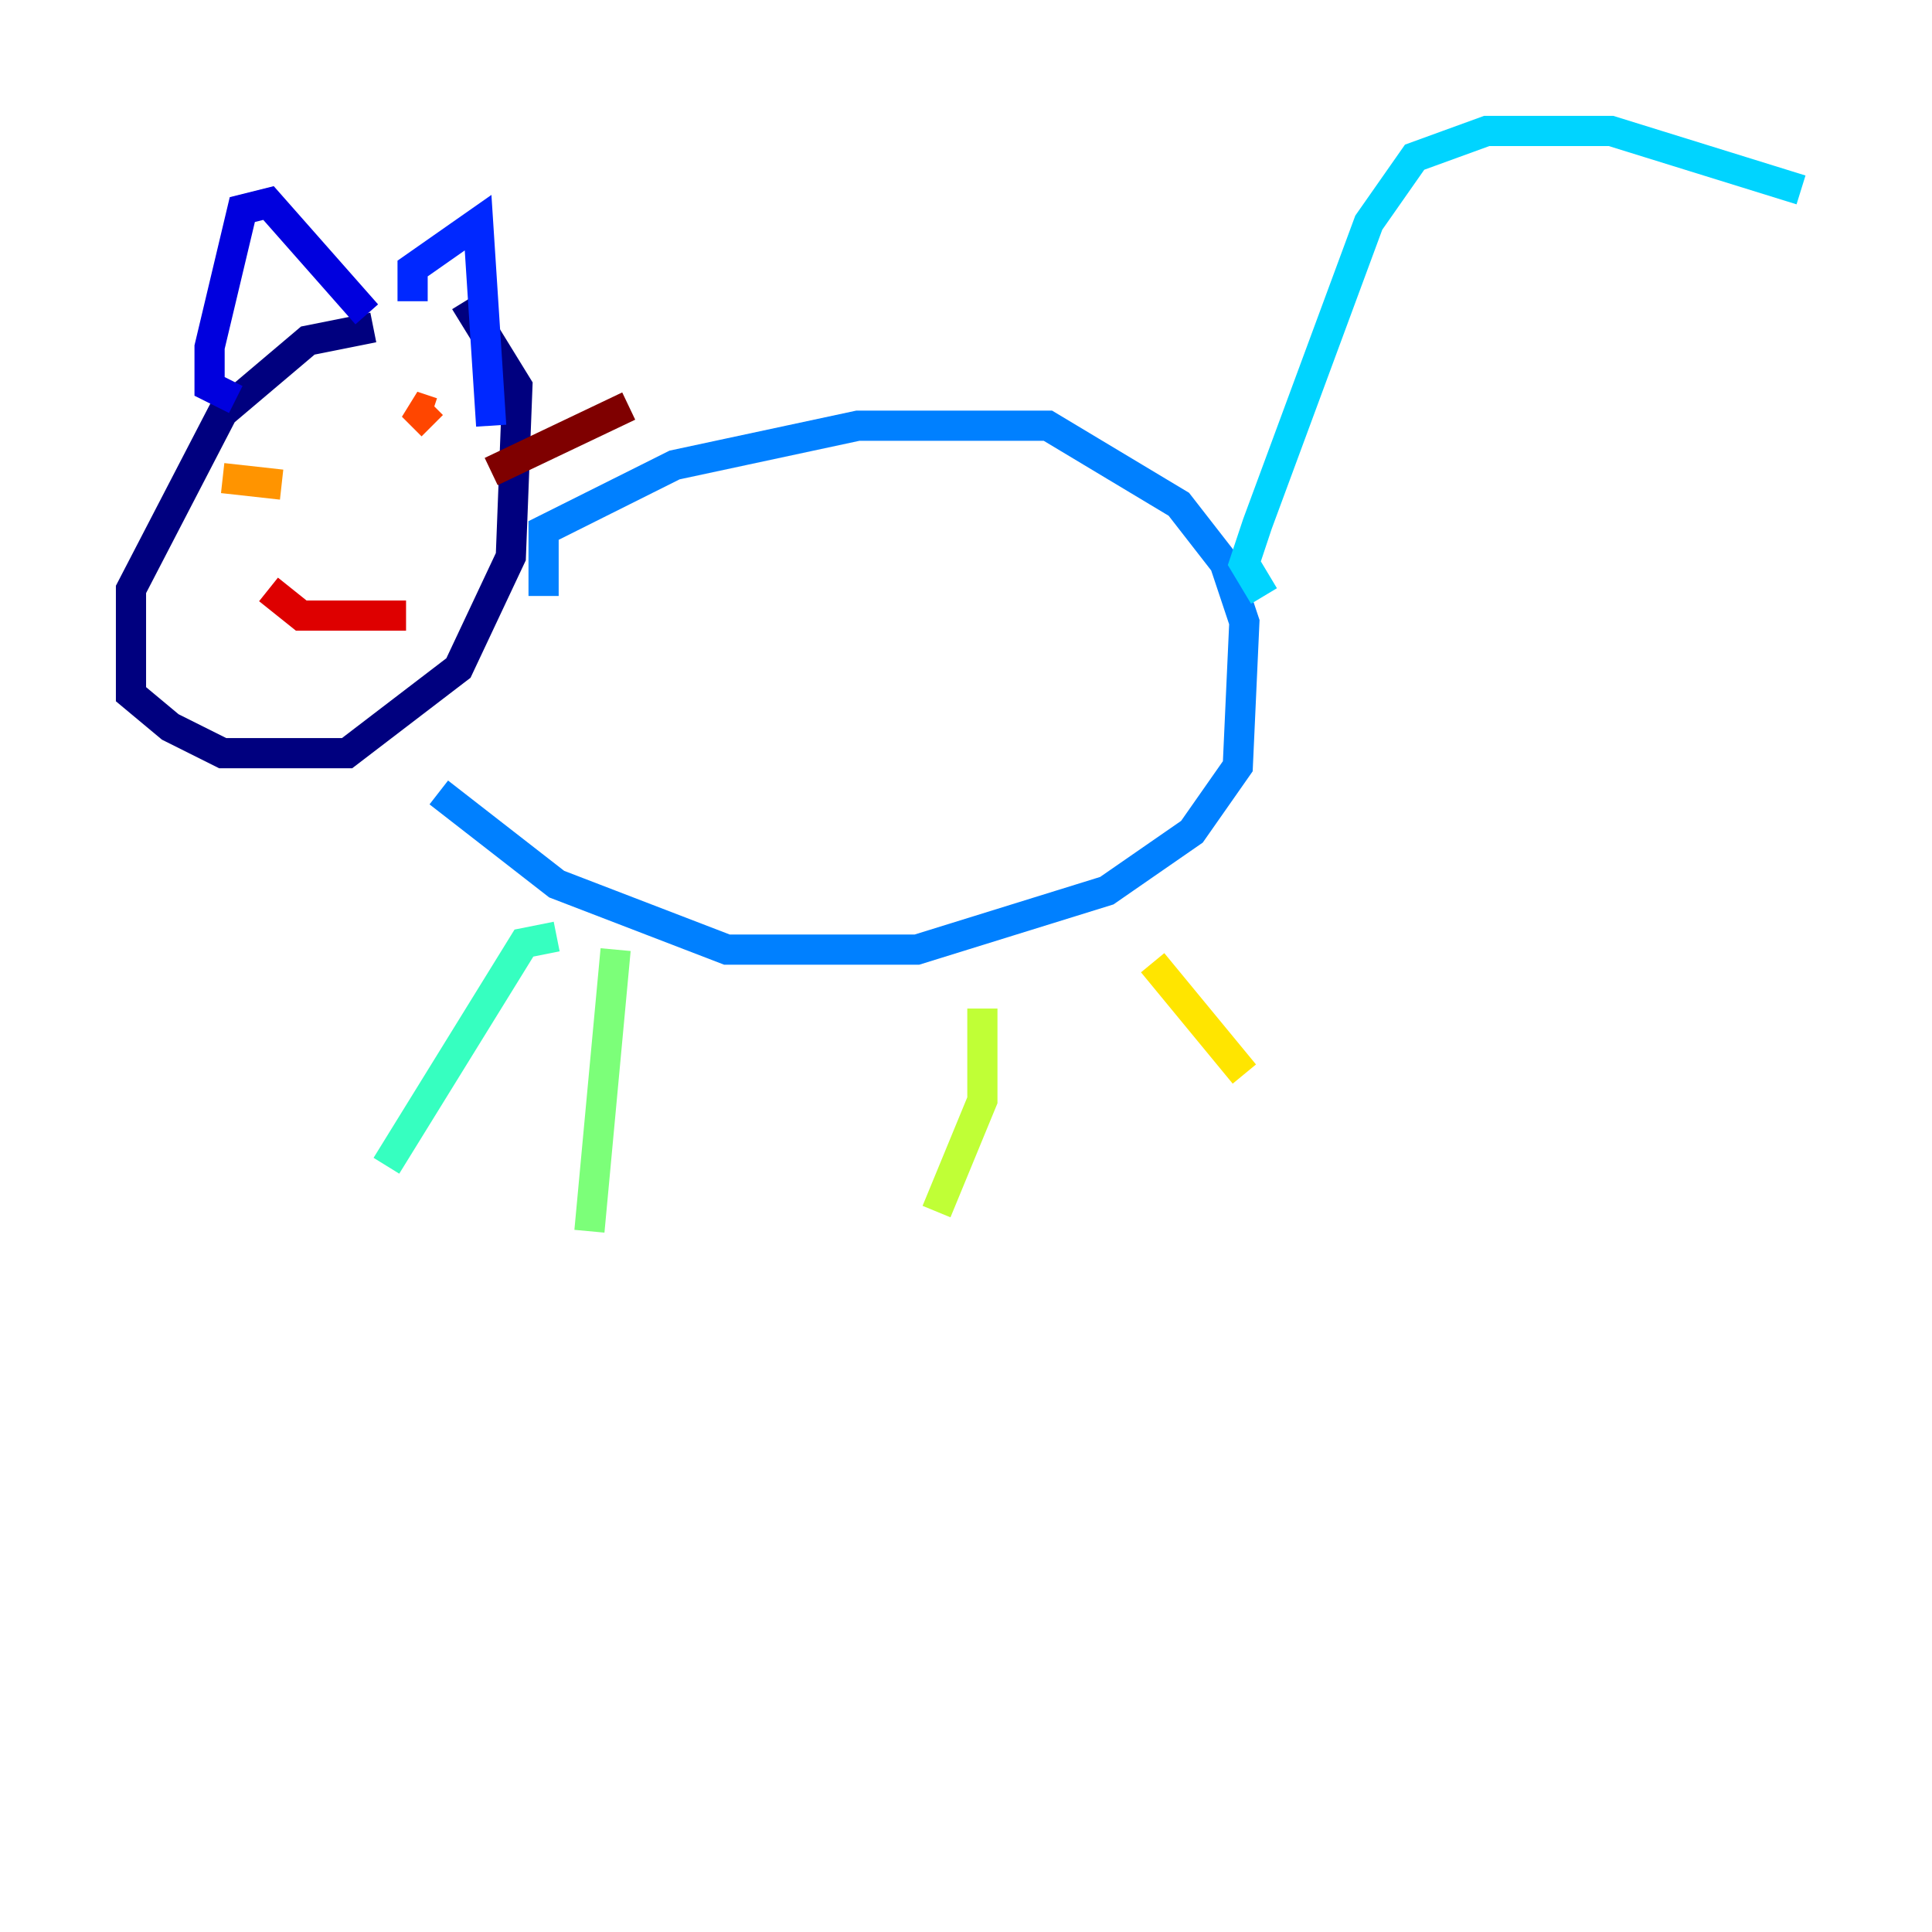 <?xml version="1.0" encoding="utf-8" ?>
<svg baseProfile="tiny" height="128" version="1.2" viewBox="0,0,128,128" width="128" xmlns="http://www.w3.org/2000/svg" xmlns:ev="http://www.w3.org/2001/xml-events" xmlns:xlink="http://www.w3.org/1999/xlink"><defs /><polyline fill="none" points="24.732,21.695 20.393,22.563 14.752,27.336 8.678,39.051 8.678,45.993 11.281,48.163 14.752,49.898 22.997,49.898 30.373,44.258 33.844,36.881 34.278,25.6 30.807,19.959" stroke="#00007f" stroke-width="2" /><polyline fill="none" points="15.62,26.468 13.885,25.6 13.885,22.997 16.054,13.885 17.79,13.451 24.298,20.827" stroke="#0000de" stroke-width="2" /><polyline fill="none" points="27.336,19.959 27.336,17.79 31.675,14.752 32.542,28.203" stroke="#0028ff" stroke-width="2" /><polyline fill="none" points="36.014,39.485 36.014,35.146 44.691,30.807 56.841,28.203 69.424,28.203 78.102,33.41 81.139,37.315 82.441,41.22 82.007,50.766 78.969,55.105 73.329,59.01 60.746,62.915 48.163,62.915 36.881,58.576 29.071,52.502" stroke="#0080ff" stroke-width="2" /><polyline fill="none" points="83.742,39.485 82.441,37.315 83.308,34.712 90.685,14.752 93.722,10.414 98.495,8.678 106.739,8.678 119.322,12.583" stroke="#00d4ff" stroke-width="2" /><polyline fill="none" points="36.881,62.047 34.712,62.481 25.6,77.234" stroke="#36ffc0" stroke-width="2" /><polyline fill="none" points="40.786,62.915 39.051,81.573" stroke="#7cff79" stroke-width="2" /><polyline fill="none" points="65.085,66.82 65.085,72.895 62.047,80.271" stroke="#c0ff36" stroke-width="2" /><polyline fill="none" points="76.366,63.783 82.441,71.159" stroke="#ffe500" stroke-width="2" /><polyline fill="none" points="14.752,31.675 18.658,32.108" stroke="#ff9400" stroke-width="2" /><polyline fill="none" points="28.637,28.203 27.336,26.902 28.637,27.336" stroke="#ff4600" stroke-width="2" /><polyline fill="none" points="17.79,39.051 19.959,40.786 26.902,40.786" stroke="#de0000" stroke-width="2" /><polyline fill="none" points="32.542,31.241 41.654,26.902" stroke="#7f0000" stroke-width="2" /></svg>